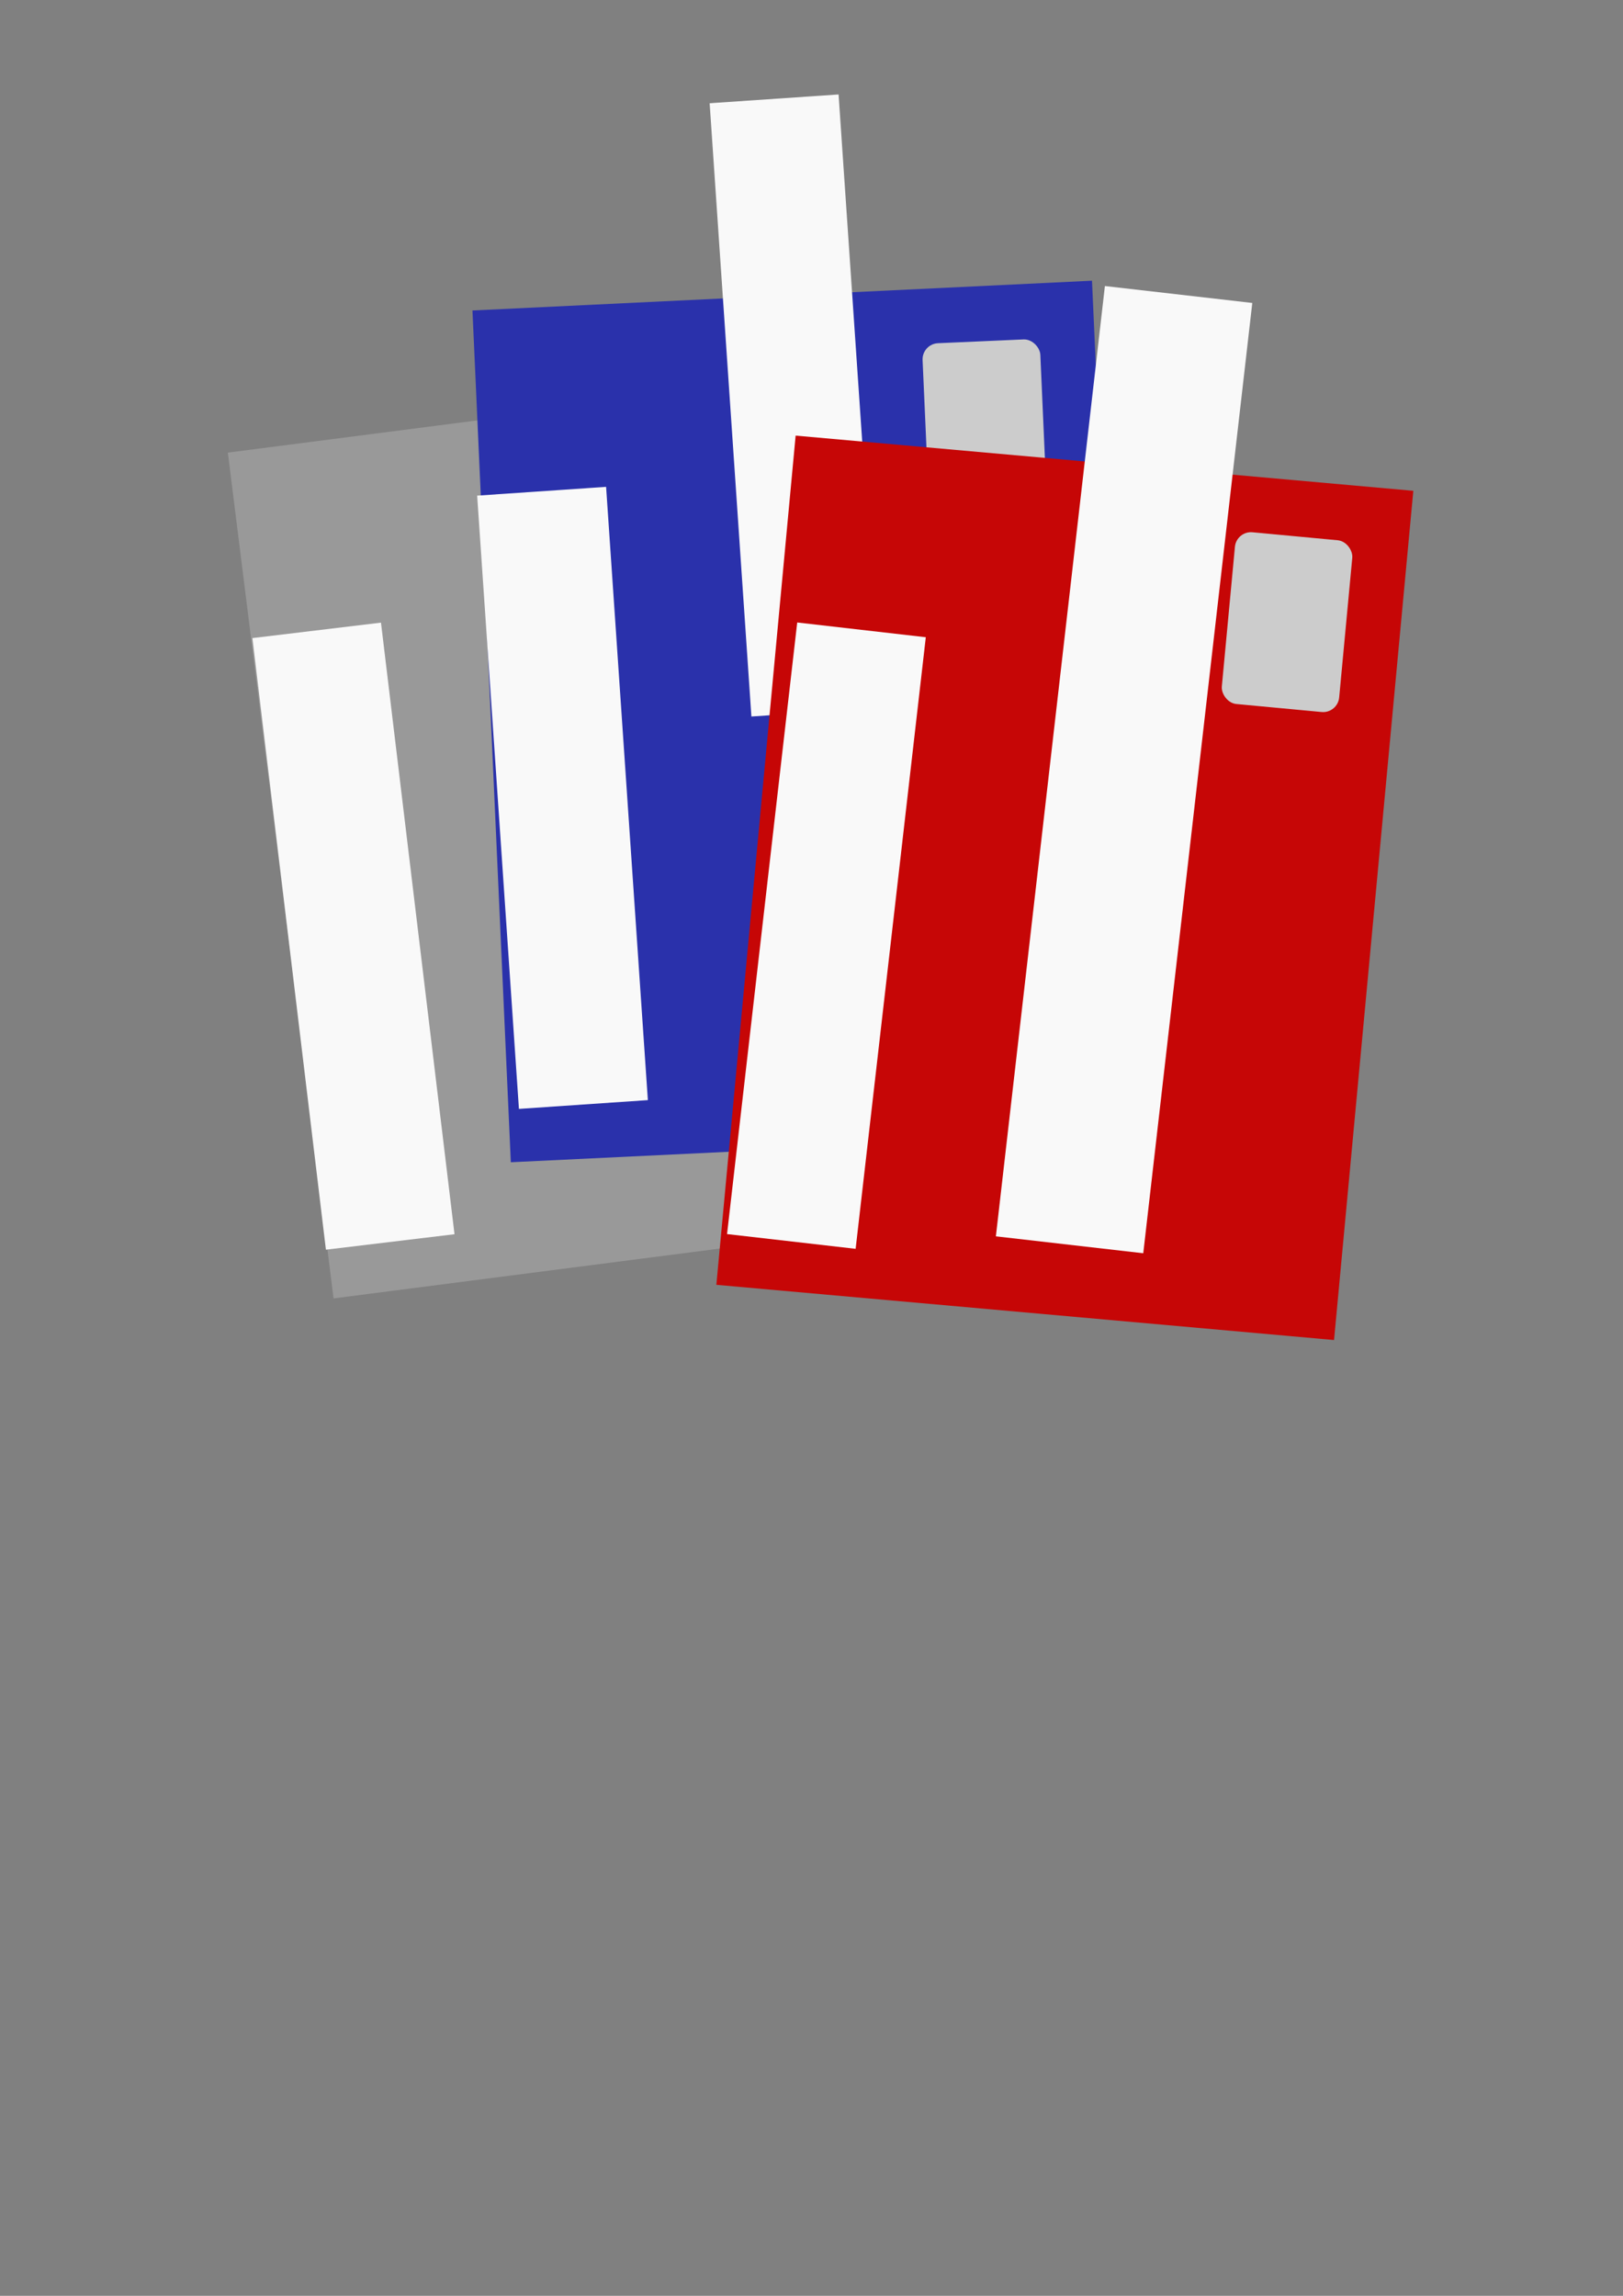 <?xml version="1.0" encoding="UTF-8" standalone="no"?>
<!-- Created with Inkscape (http://www.inkscape.org/) -->

<svg
   xmlns:dc="http://purl.org/dc/elements/1.1/"
   xmlns:cc="http://creativecommons.org/ns#"
   xmlns:rdf="http://www.w3.org/1999/02/22-rdf-syntax-ns#"
   xmlns:svg="http://www.w3.org/2000/svg"
   xmlns="http://www.w3.org/2000/svg"
   xmlns:sodipodi="http://sodipodi.sourceforge.net/DTD/sodipodi-0.dtd"
   xmlns:inkscape="http://www.inkscape.org/namespaces/inkscape"
   width="210mm"
   height="297mm"
   viewBox="0 0 210 297"
   version="1.1"
   id="svg8"
   inkscape:version="0.92.1 r15371"
   sodipodi:docname="smallicon.svg"
   inkscape:export-filename="C:\Users\Ben Wilfong\Desktop\Credit Bro\images\smallicon.png"
   inkscape:export-xdpi="96"
   inkscape:export-ydpi="96">
  <rect x="0" y="0" width="210" height="297" fill="#808080" stroke="none"/>
  <defs
     id="defs2" />
  <sodipodi:namedview
     id="base"
     pagecolor="#ffffff"
     bordercolor="#666666"
     borderopacity="1.0"
     inkscape:pageopacity="0.0"
     inkscape:pageshadow="2"
     inkscape:zoom="0.98994949"
     inkscape:cx="294.07486"
     inkscape:cy="668.54263"
     inkscape:document-units="mm"
     inkscape:current-layer="layer3"
     showgrid="false"
     inkscape:window-width="1600"
     inkscape:window-height="837"
     inkscape:window-x="-8"
     inkscape:window-y="-8"
     inkscape:window-maximized="1" />
  <g
     inkscape:label="Layer 1"
     inkscape:groupmode="layer"
     id="layer1">
    <rect
       style="opacity:1;fill:#999999;fill-opacity:1;stroke-width:1.304;stroke-miterlimit:4;stroke-dasharray:none"
       id="rect4491"
       width="80.243"
       x="21.987"
       y="61.861"
       height="110.3"
       rx="2.395"
       ry="0"
       transform="matrix(0.992,-0.128,0.124,0.992,0,0)" />
    <rect
       style="opacity:1;fill:#cccccc;fill-opacity:1;stroke-width:0.811;stroke-miterlimit:4;stroke-dasharray:none"
       id="rect4495"
       width="10.958"
       height="16.036"
       x="84.927"
       y="101.886"
       rx="1.5"
       transform="rotate(-7.101)" />
    <rect
       style="opacity:1;fill:#2a31ab;fill-opacity:1;stroke-width:1.304;stroke-miterlimit:4;stroke-dasharray:none"
       id="rect4491-6"
       width="80.243"
       x="59.253"
       y="43.053"
       height="110.3"
       rx="2.395"
       ry="0"
       transform="matrix(0.999,-0.048,0.045,0.999,0,0)" />
    <rect
       style="opacity:1;fill:#cccccc;fill-opacity:1;stroke-width:1.129;stroke-miterlimit:4;stroke-dasharray:none"
       id="rect4495-3"
       width="15.25"
       height="22.317"
       x="117.199"
       y="49.72"
       rx="2.087"
       transform="rotate(-2.533)" />
    <flowRoot
       xml:space="preserve"
       id="flowRoot4523-1"
       style="font-style:normal;font-variant:normal;font-weight:normal;font-stretch:normal;font-size:40px;line-height:1.25;font-family:'Tw Cen MT';-inkscape-font-specification:'Tw Cen MT';letter-spacing:0px;word-spacing:0px;fill:#f9f9f9;fill-opacity:1;stroke:none"
       transform="matrix(-0.025,-0.367,0.367,-0.025,-152.082,234.366)"><flowRegion
         id="flowRegion4525-0"
         style="font-style:normal;font-variant:normal;font-weight:normal;font-stretch:normal;font-family:'Tw Cen MT';-inkscape-font-specification:'Tw Cen MT';fill:#f9f9f9"><rect
           id="rect4527-1"
           width="216.173"
           height="45.457"
           x="206.071"
           y="611.383"
           style="font-style:normal;font-variant:normal;font-weight:normal;font-stretch:normal;font-family:'Tw Cen MT';-inkscape-font-specification:'Tw Cen MT';fill:#f9f9f9" /></flowRegion><flowPara
         id="flowPara4529-3">Credit Bro</flowPara></flowRoot>    <flowRoot
       xml:space="preserve"
       id="flowRoot4523-9"
       style="font-style:normal;font-variant:normal;font-weight:normal;font-stretch:normal;font-size:40px;line-height:1.25;font-family:'Tw Cen MT';-inkscape-font-specification:'Tw Cen MT';letter-spacing:0px;word-spacing:0px;fill:#f9f9f9;fill-opacity:1;stroke:none"
       transform="matrix(-0.044,-0.366,0.366,-0.044,-172.529,263.99)"><flowRegion
         id="flowRegion4525-9"
         style="font-style:normal;font-variant:normal;font-weight:normal;font-stretch:normal;font-family:'Tw Cen MT';-inkscape-font-specification:'Tw Cen MT';fill:#f9f9f9"><rect
           id="rect4527-7"
           width="216.173"
           height="45.457"
           x="206.071"
           y="611.383"
           style="font-style:normal;font-variant:normal;font-weight:normal;font-stretch:normal;font-family:'Tw Cen MT';-inkscape-font-specification:'Tw Cen MT';fill:#f9f9f9" /></flowRegion><flowPara
         id="flowPara4529-35">Credit Bro</flowPara></flowRoot>    <flowRoot
       xml:space="preserve"
       id="flowRoot4523-1-9"
       style="font-style:normal;font-variant:normal;font-weight:normal;font-stretch:normal;font-size:24px;line-height:1.25;font-family:'Tw Cen MT';-inkscape-font-specification:'Tw Cen MT';letter-spacing:0px;word-spacing:0px;fill:#f9f9f9;fill-opacity:1;stroke:none"
       transform="matrix(-0.025,-0.367,0.367,-0.025,-122.001,183.604)"><flowRegion
         id="flowRegion4525-0-3"
         style="font-style:normal;font-variant:normal;font-weight:normal;font-stretch:normal;font-size:24px;font-family:'Tw Cen MT';-inkscape-font-specification:'Tw Cen MT';fill:#f9f9f9"><rect
           id="rect4527-1-3"
           width="216.173"
           height="45.457"
           x="206.071"
           y="611.383"
           style="font-style:normal;font-variant:normal;font-weight:normal;font-stretch:normal;font-size:24px;font-family:'Tw Cen MT';-inkscape-font-specification:'Tw Cen MT';fill:#f9f9f9" /></flowRegion><flowPara
         id="flowPara4529-3-9">5678 9000</flowPara></flowRoot>  </g>
  <g
     inkscape:groupmode="layer"
     id="layer2"
     inkscape:label="Layer 2" />
  <g
     inkscape:groupmode="layer"
     id="layer3"
     inkscape:label="Layer 3">
    <rect
       style="opacity:1;fill:#c60606;fill-opacity:1;stroke-width:1.304;stroke-miterlimit:4;stroke-dasharray:none"
       id="rect4491-1"
       width="80.243"
       x="107.745"
       y="46.952"
       height="110.3"
       rx="2.395"
       ry="0"
       transform="matrix(0.996,0.089,-0.093,0.996,0,0)" />
    <rect
       style="opacity:1;fill:#cccccc;fill-opacity:1;stroke-width:1.129;stroke-miterlimit:4;stroke-dasharray:none"
       id="rect4495-2"
       width="15.25"
       height="22.317"
       x="165.693"
       y="53.426"
       rx="2.087"
       transform="rotate(5.357)" />
    <flowRoot
       xml:space="preserve"
       id="flowRoot4523"
       style="font-style:normal;font-variant:normal;font-weight:normal;font-stretch:normal;font-size:40px;line-height:1.25;font-family:'Tw Cen MT';-inkscape-font-specification:'Tw Cen MT';letter-spacing:0px;word-spacing:0px;fill:#f9f9f9;fill-opacity:1;stroke:none"
       transform="matrix(0.042,-0.366,0.366,0.042,-138.348,209.391)"><flowRegion
         id="flowRegion4525"
         style="font-style:normal;font-variant:normal;font-weight:normal;font-stretch:normal;font-family:'Tw Cen MT';-inkscape-font-specification:'Tw Cen MT';fill:#f9f9f9"><rect
           id="rect4527"
           width="216.173"
           height="45.457"
           x="206.071"
           y="611.383"
           style="font-style:normal;font-variant:normal;font-weight:normal;font-stretch:normal;font-family:'Tw Cen MT';-inkscape-font-specification:'Tw Cen MT';fill:#f9f9f9" /></flowRegion><flowPara
         id="flowPara4529">Credit Bro</flowPara></flowRoot>    <flowRoot
       xml:space="preserve"
       id="flowRoot4523-4"
       style="font-style:normal;font-variant:normal;font-weight:normal;font-stretch:normal;font-size:24px;line-height:1.25;font-family:'Tw Cen MT';-inkscape-font-specification:'Tw Cen MT';letter-spacing:0px;word-spacing:0px;fill:#f9f9f9;fill-opacity:1;stroke:none"
       transform="matrix(0.042,-0.366,0.366,0.042,-96.104,166.146)"><flowRegion
         id="flowRegion4525-06"
         style="font-style:normal;font-variant:normal;font-weight:normal;font-stretch:normal;font-size:24px;font-family:'Tw Cen MT';-inkscape-font-specification:'Tw Cen MT';fill:#f9f9f9"><rect
           id="rect4527-8"
           width="335.89"
           height="52.104"
           x="86.353"
           y="604.736"
           style="font-style:normal;font-variant:normal;font-weight:normal;font-stretch:normal;font-size:24px;font-family:'Tw Cen MT';-inkscape-font-specification:'Tw Cen MT';fill:#f9f9f9" /></flowRegion><flowPara
         id="flowPara4529-5">0000 1234 5678 9000</flowPara></flowRoot>  </g>
</svg>
